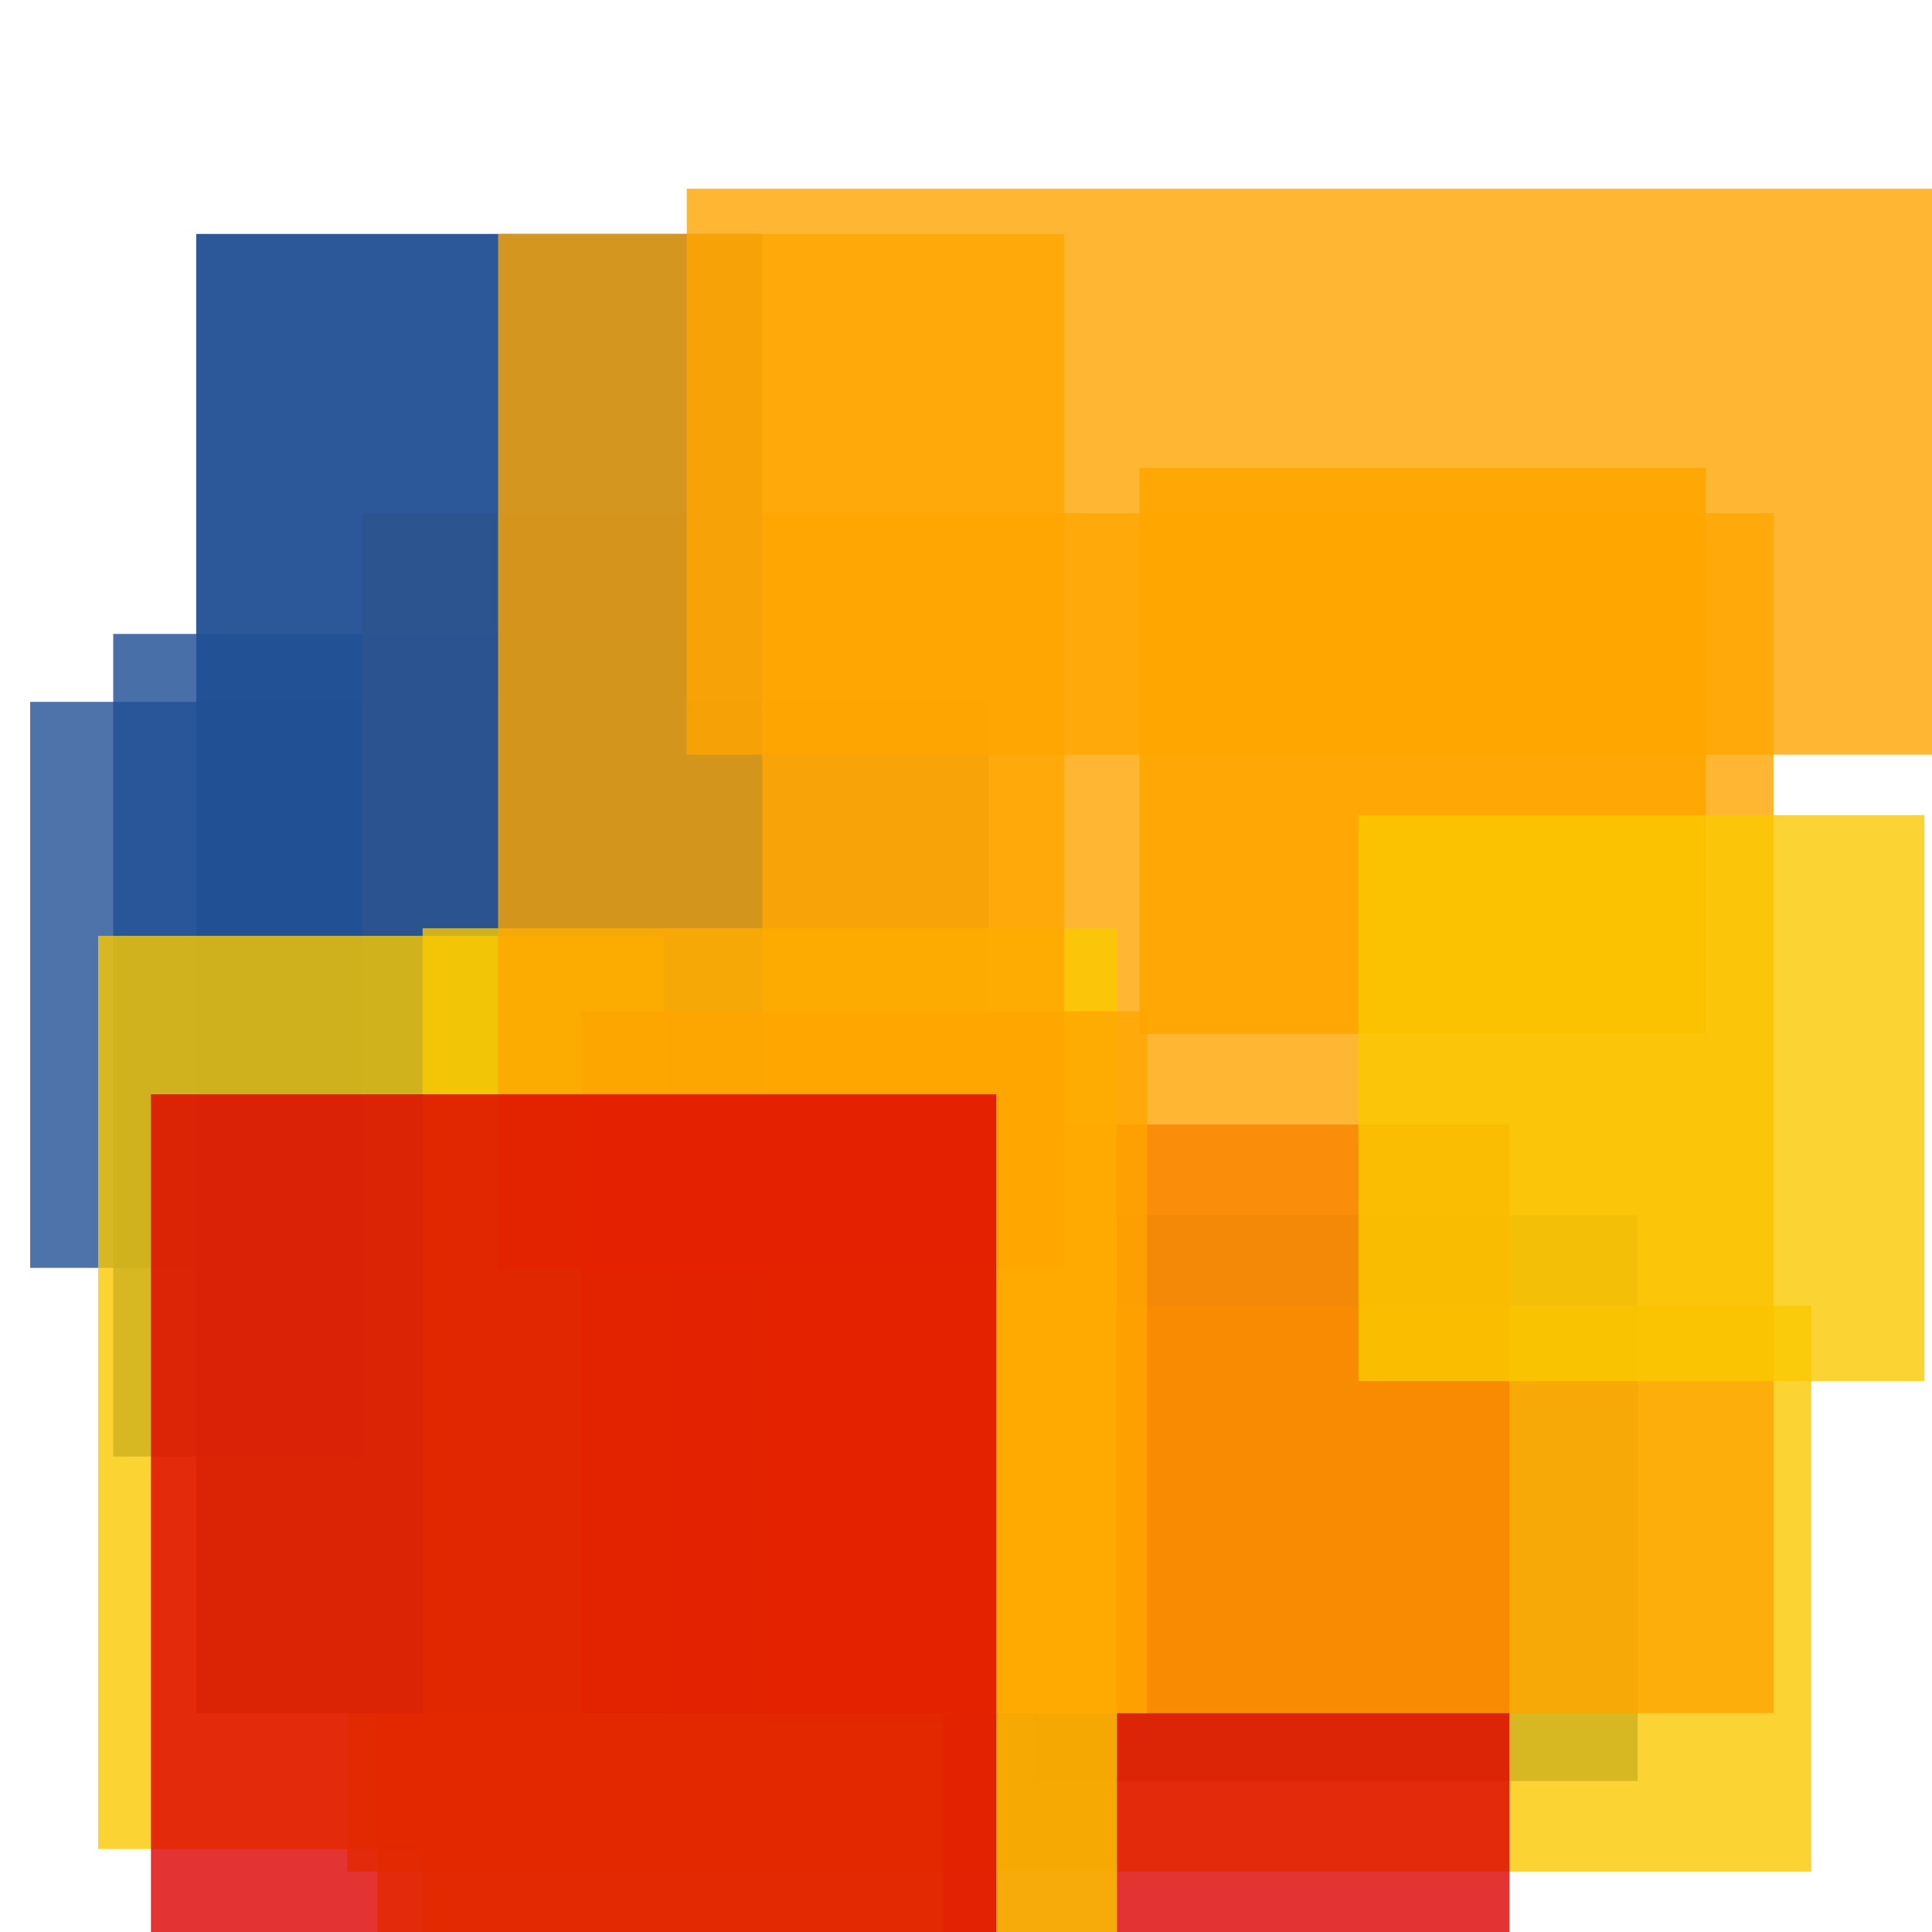 <svg width='256' height='256'><rect x='0' y='0' width='256' height='256' fill='white'/><rect x='137' y='161' width='80' height='75' opacity='0.80' fill='#225095'/><rect x='4' y='93' width='127' height='75' opacity='0.80' fill='#225095'/><rect x='50' y='161' width='75' height='166' opacity='0.80' fill='#fac901'/><rect x='46' y='173' width='194' height='75' opacity='0.80' fill='#fac901'/><rect x='125' y='149' width='75' height='125' opacity='0.80' fill='#dd0100'/><rect x='15' y='84' width='75' height='109' opacity='0.82' fill='#225095'/><rect x='48' y='68' width='187' height='159' opacity='0.80' fill='#ffa500'/><rect x='26' y='31' width='75' height='196' opacity='0.95' fill='#225095'/><rect x='56' y='123' width='92' height='144' opacity='0.80' fill='#fac901'/><rect x='13' y='124' width='75' height='121' opacity='0.80' fill='#fac901'/><rect x='91' y='25' width='170' height='75' opacity='0.80' fill='#ffa500'/><rect x='151' y='62' width='75' height='75' opacity='0.90' fill='#ffa500'/><rect x='66' y='31' width='75' height='137' opacity='0.80' fill='#ffa500'/><rect x='77' y='134' width='75' height='93' opacity='0.80' fill='#ffa500'/><rect x='180' y='108' width='75' height='75' opacity='0.80' fill='#fac901'/><rect x='20' y='145' width='112' height='120' opacity='0.80' fill='#dd0100'/></svg>